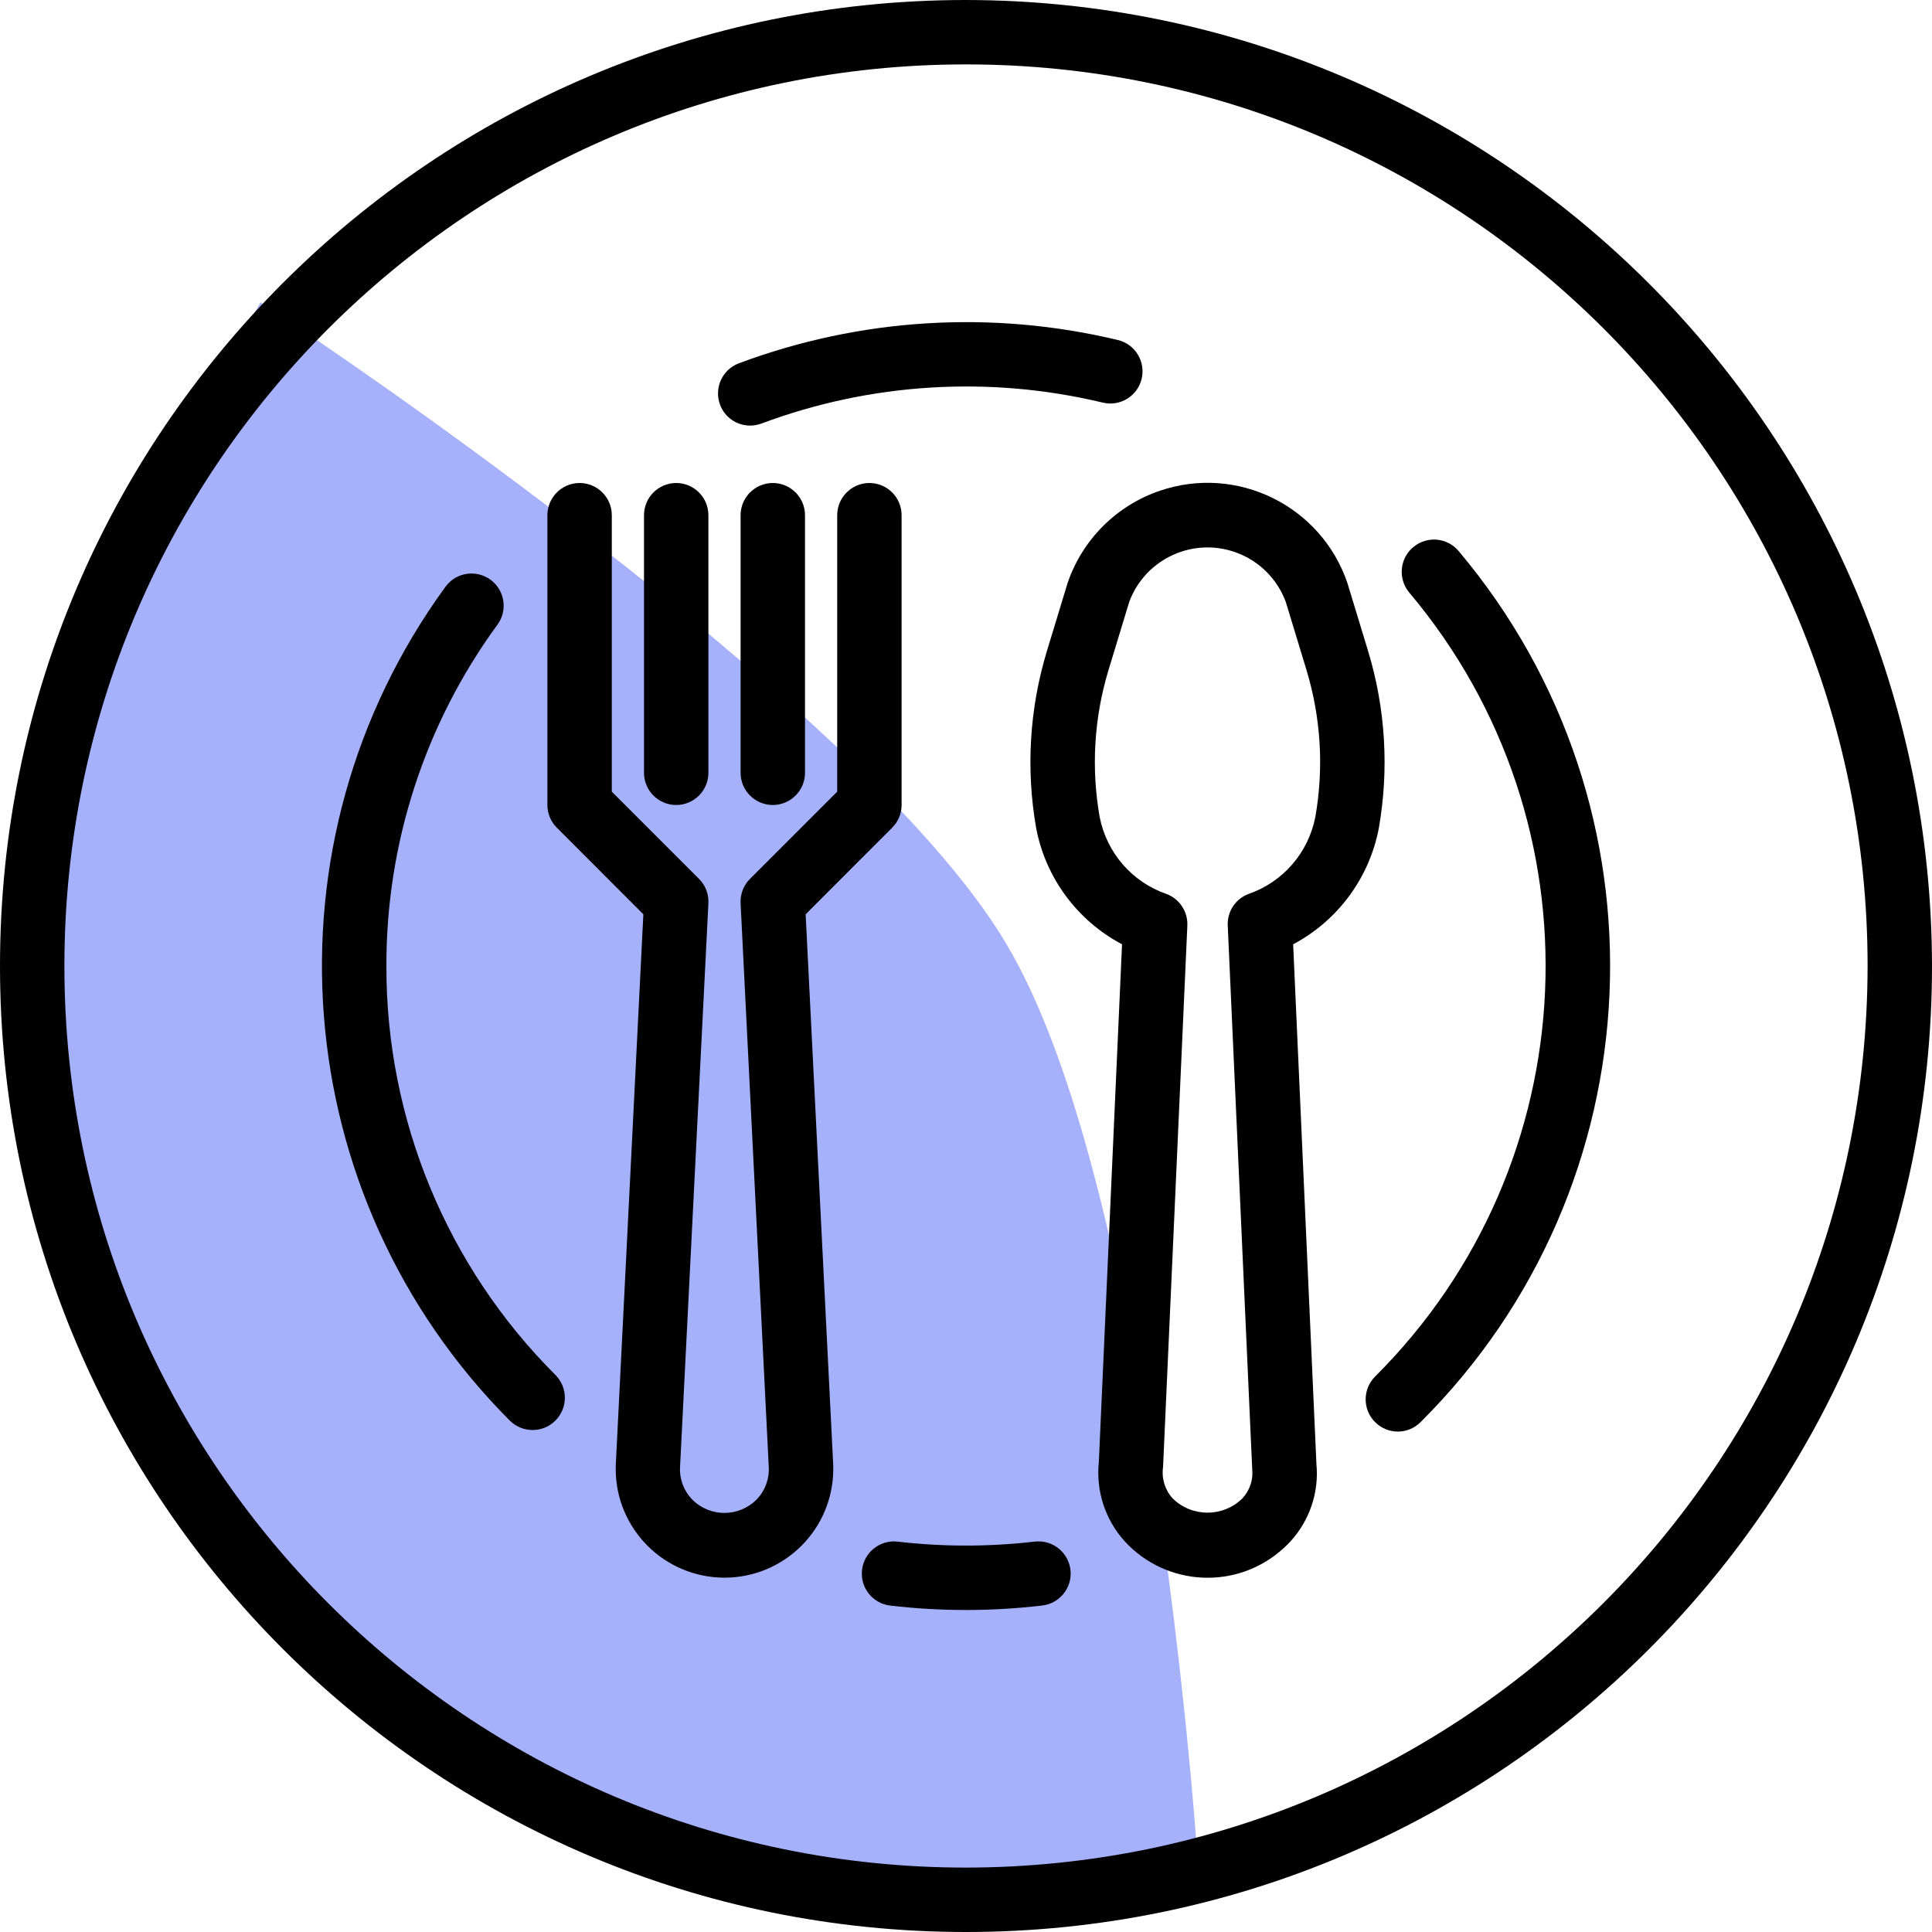 <svg width="21" height="21" viewBox="0 0 21 21" fill="none" xmlns="http://www.w3.org/2000/svg">
<path d="M1 7.5L3 4C3 4 9 8 10.5 10.5C12 13 12.5 20 12.5 20H10L7.5 19.5L5.5 18.5L3 16.5L1.5 14.5L1 11V7.5Z" fill="#A6B1FB" stroke="#A6B1FB"/>
<path d="M14.871 7.078L14.646 6.338C14.361 5.498 13.448 5.048 12.608 5.334C12.136 5.494 11.764 5.866 11.604 6.338L11.379 7.078C11.19 7.701 11.15 8.361 11.263 9.003C11.366 9.543 11.71 10.007 12.196 10.264L11.944 15.89C11.911 16.204 12.012 16.517 12.224 16.752C12.68 17.25 13.453 17.285 13.951 16.829C13.978 16.805 14.004 16.779 14.029 16.752C14.236 16.524 14.338 16.22 14.309 15.914L14.056 10.264C14.541 10.007 14.884 9.543 14.987 9.003C15.1 8.361 15.06 7.701 14.871 7.078ZM14.297 8.881C14.221 9.269 13.945 9.588 13.571 9.717C13.429 9.77 13.338 9.909 13.345 10.06L13.611 15.969C13.623 16.085 13.585 16.2 13.505 16.286C13.295 16.494 12.955 16.494 12.745 16.286C12.662 16.193 12.624 16.069 12.642 15.946L12.906 10.06C12.912 9.909 12.821 9.77 12.679 9.717C12.305 9.588 12.029 9.269 11.953 8.881C11.859 8.348 11.892 7.801 12.049 7.283L12.274 6.543C12.448 6.073 12.97 5.833 13.44 6.007C13.688 6.098 13.884 6.294 13.976 6.543L14.201 7.283C14.358 7.801 14.391 8.348 14.297 8.881Z" fill="black"/>
<path d="M9.45 5.25C9.257 5.25 9.1 5.407 9.1 5.6V8.605L8.152 9.553C8.082 9.622 8.045 9.719 8.05 9.818L8.356 15.943C8.364 16.075 8.316 16.204 8.224 16.299C8.032 16.492 7.72 16.494 7.527 16.302C7.526 16.301 7.525 16.3 7.524 16.299C7.432 16.204 7.384 16.075 7.392 15.943L7.7 9.818C7.705 9.719 7.668 9.622 7.598 9.553L6.65 8.605V5.6C6.65 5.407 6.493 5.25 6.3 5.25C6.107 5.25 5.95 5.407 5.95 5.6V8.75C5.95 8.843 5.987 8.932 6.053 8.997L6.993 9.938L6.694 15.909C6.662 16.561 7.165 17.115 7.817 17.147C8.47 17.179 9.024 16.676 9.056 16.024C9.058 15.985 9.058 15.947 9.056 15.909L8.757 9.938L9.697 8.997C9.763 8.932 9.8 8.843 9.8 8.75V5.6C9.8 5.407 9.643 5.25 9.45 5.25Z" fill="black"/>
<path d="M7.35 5.25C7.157 5.25 7 5.407 7 5.6V8.4C7 8.593 7.157 8.75 7.35 8.75C7.543 8.75 7.7 8.593 7.7 8.4V5.6C7.7 5.407 7.543 5.25 7.35 5.25Z" fill="black"/>
<path d="M8.4 5.25C8.207 5.25 8.05 5.407 8.05 5.6V8.4C8.05 8.593 8.207 8.75 8.4 8.75C8.593 8.75 8.75 8.593 8.75 8.4V5.6C8.75 5.407 8.593 5.25 8.4 5.25Z" fill="black"/>
<path d="M10.5 0C4.701 0 0 4.701 0 10.5C0 16.299 4.701 21 10.5 21C16.299 21 21 16.299 21 10.5C20.993 4.704 16.296 0.007 10.5 0ZM10.5 20.3C5.088 20.3 0.7 15.912 0.7 10.5C0.7 5.088 5.088 0.7 10.5 0.7C15.912 0.7 20.3 5.088 20.3 10.5C20.294 15.91 15.91 20.294 10.5 20.3Z" fill="black"/>
<path d="M11.636 17.07C11.617 16.878 11.446 16.737 11.254 16.756C11.249 16.756 11.245 16.756 11.24 16.757L11.242 16.757C10.749 16.814 10.251 16.814 9.758 16.757C9.566 16.734 9.392 16.872 9.37 17.064C9.347 17.256 9.485 17.43 9.677 17.452C10.223 17.516 10.775 17.516 11.322 17.452C11.514 17.433 11.655 17.262 11.636 17.07Z" fill="black"/>
<path d="M15.855 5.99C15.731 5.842 15.51 5.822 15.362 5.947C15.361 5.947 15.361 5.947 15.36 5.948C15.213 6.072 15.194 6.293 15.318 6.441C17.429 8.946 17.267 12.65 14.947 14.962C14.81 15.099 14.81 15.321 14.946 15.457C15.083 15.595 15.304 15.595 15.441 15.458C18.02 12.89 18.2 8.774 15.855 5.99Z" fill="black"/>
<path d="M8.155 4.627C8.154 4.627 8.154 4.626 8.154 4.626C8.154 4.626 8.153 4.627 8.153 4.627H8.155Z" fill="black"/>
<path d="M12.151 3.696C10.783 3.368 9.349 3.456 8.031 3.949C7.85 4.017 7.759 4.219 7.827 4.4C7.878 4.536 8.008 4.626 8.154 4.626C8.196 4.626 8.237 4.618 8.276 4.604C9.463 4.16 10.755 4.081 11.986 4.376C12.174 4.422 12.364 4.306 12.409 4.118C12.454 3.93 12.339 3.741 12.151 3.696Z" fill="black"/>
<path d="M6.037 14.945C4.857 13.767 4.196 12.167 4.2 10.5C4.197 9.168 4.618 7.87 5.404 6.794C5.521 6.64 5.489 6.42 5.335 6.304C5.18 6.188 4.961 6.219 4.845 6.374C4.843 6.376 4.841 6.379 4.839 6.382C2.815 9.164 3.113 13.004 5.541 15.441C5.678 15.578 5.9 15.578 6.037 15.441C6.174 15.304 6.174 15.082 6.037 14.945Z" fill="black"/>
</svg>
